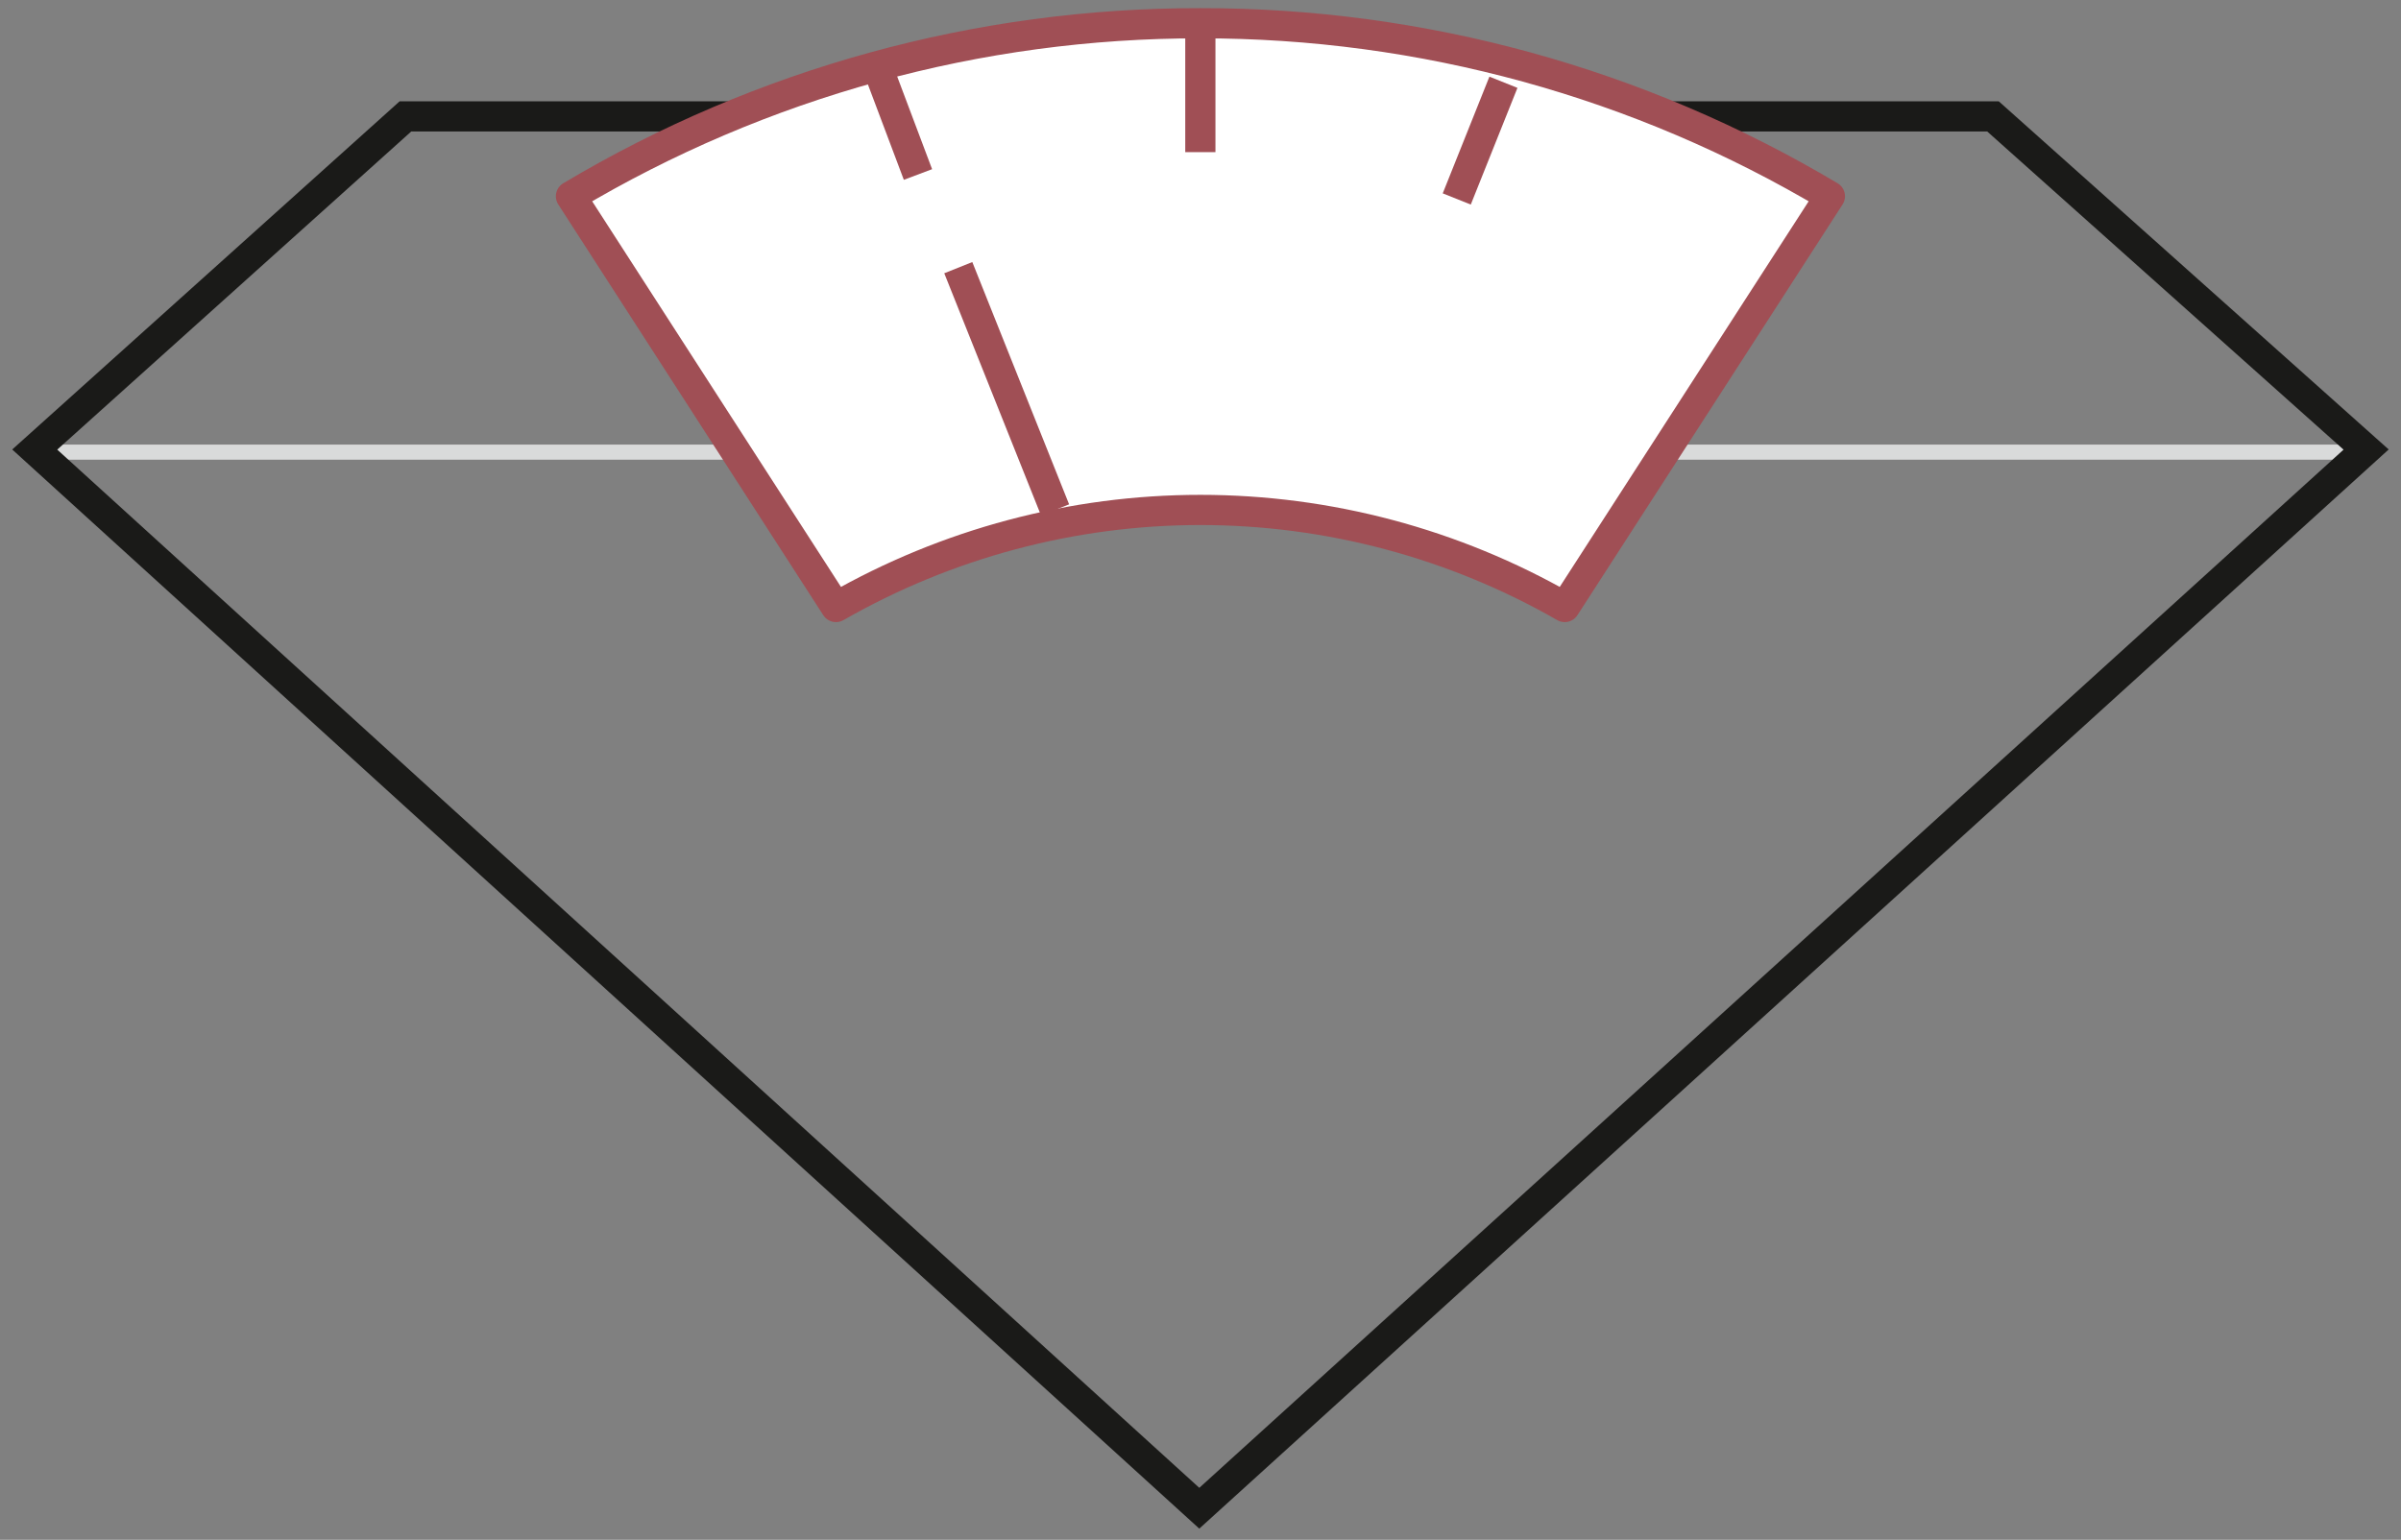 <svg width="159" height="102" viewBox="0 0 159 102" fill="none" xmlns="http://www.w3.org/2000/svg" xmlns:xlink="http://www.w3.org/1999/xlink">
	<rect x="0" y="0" width="159" height="102" fill="#808080" stroke="none"/>
	<desc>
			Created with Pixso.
	</desc>
	<defs>
		<clipPath id="clip404_2642">
			<rect id="carat" rx="0" width="158" height="101" transform="translate(0.5 0.5)" fill="white" fill-opacity="0"/>
		</clipPath>
	</defs>
	<rect id="carat" rx="0" width="158" height="101" transform="translate(0.5 0.5)" fill="#FFFFFF" fill-opacity="0"/>
	<g clip-path="url(#clip404_2642)">
		<path id="Linie 374" d="M2.3 29.95L156.69 29.95" stroke="#D9DADA" stroke-opacity="1" stroke-width="1" stroke-linecap="round"/>
		<path id="Pfad 4644" d="M26.85 7.71L2.3 29.78L79.42 99.91L156.69 29.78L131.98 7.71L79.12 7.71L26.85 7.71Z" stroke="#1A1A18" stroke-opacity="1" stroke-width="2"/>
		<path id="Pfad 4645" d="M79.49 1.54C64.82 1.52 50.42 5.48 37.81 13L55.36 40.21C62.71 36 71.03 33.78 79.49 33.78C87.96 33.78 96.28 36 103.62 40.21L121.18 13C108.57 5.48 94.16 1.52 79.49 1.54Z" fill="#FFFFFF" fill-opacity="1" fill-rule="nonzero"/>
		<path id="Pfad 4645" d="M37.81 13L55.36 40.21C62.71 36 71.03 33.78 79.49 33.78C87.96 33.78 96.28 36 103.62 40.21L121.18 13C108.57 5.48 94.16 1.52 79.49 1.54C64.82 1.52 50.42 5.48 37.81 13Z" stroke="#A04F55" stroke-opacity="1" stroke-width="2" stroke-linejoin="round"/>
		<path id="Linie 375" d="" fill="#FFFFFF" fill-opacity="1" fill-rule="nonzero"/>
		<path id="Linie 375" d="M69.87 33.78L63.46 17.73" stroke="#A04F55" stroke-opacity="1" stroke-width="2" stroke-linejoin="round"/>
		<path id="Linie 376" d="" fill="#FFFFFF" fill-opacity="1" fill-rule="nonzero"/>
		<path id="Linie 376" d="M58.09 4.39L60.79 11.56" stroke="#A04F55" stroke-opacity="1" stroke-width="2" stroke-linejoin="round"/>
		<path id="Linie 377" d="" fill="#FFFFFF" fill-opacity="1" fill-rule="nonzero"/>
		<path id="Linie 377" d="M99.56 5.45L96.47 13.18" stroke="#A04F55" stroke-opacity="1" stroke-width="2" stroke-linejoin="round"/>
		<path id="Pfad 4646" d="M79.49 0.81L70.22 0.81" fill="#FFFFFF" fill-opacity="1" fill-rule="nonzero"/>
		<path id="Pfad 4646" d="M79.49 0.81L79.49 10.08" stroke="#A04F55" stroke-opacity="1" stroke-width="2" stroke-linejoin="round"/>
	</g>
</svg>
